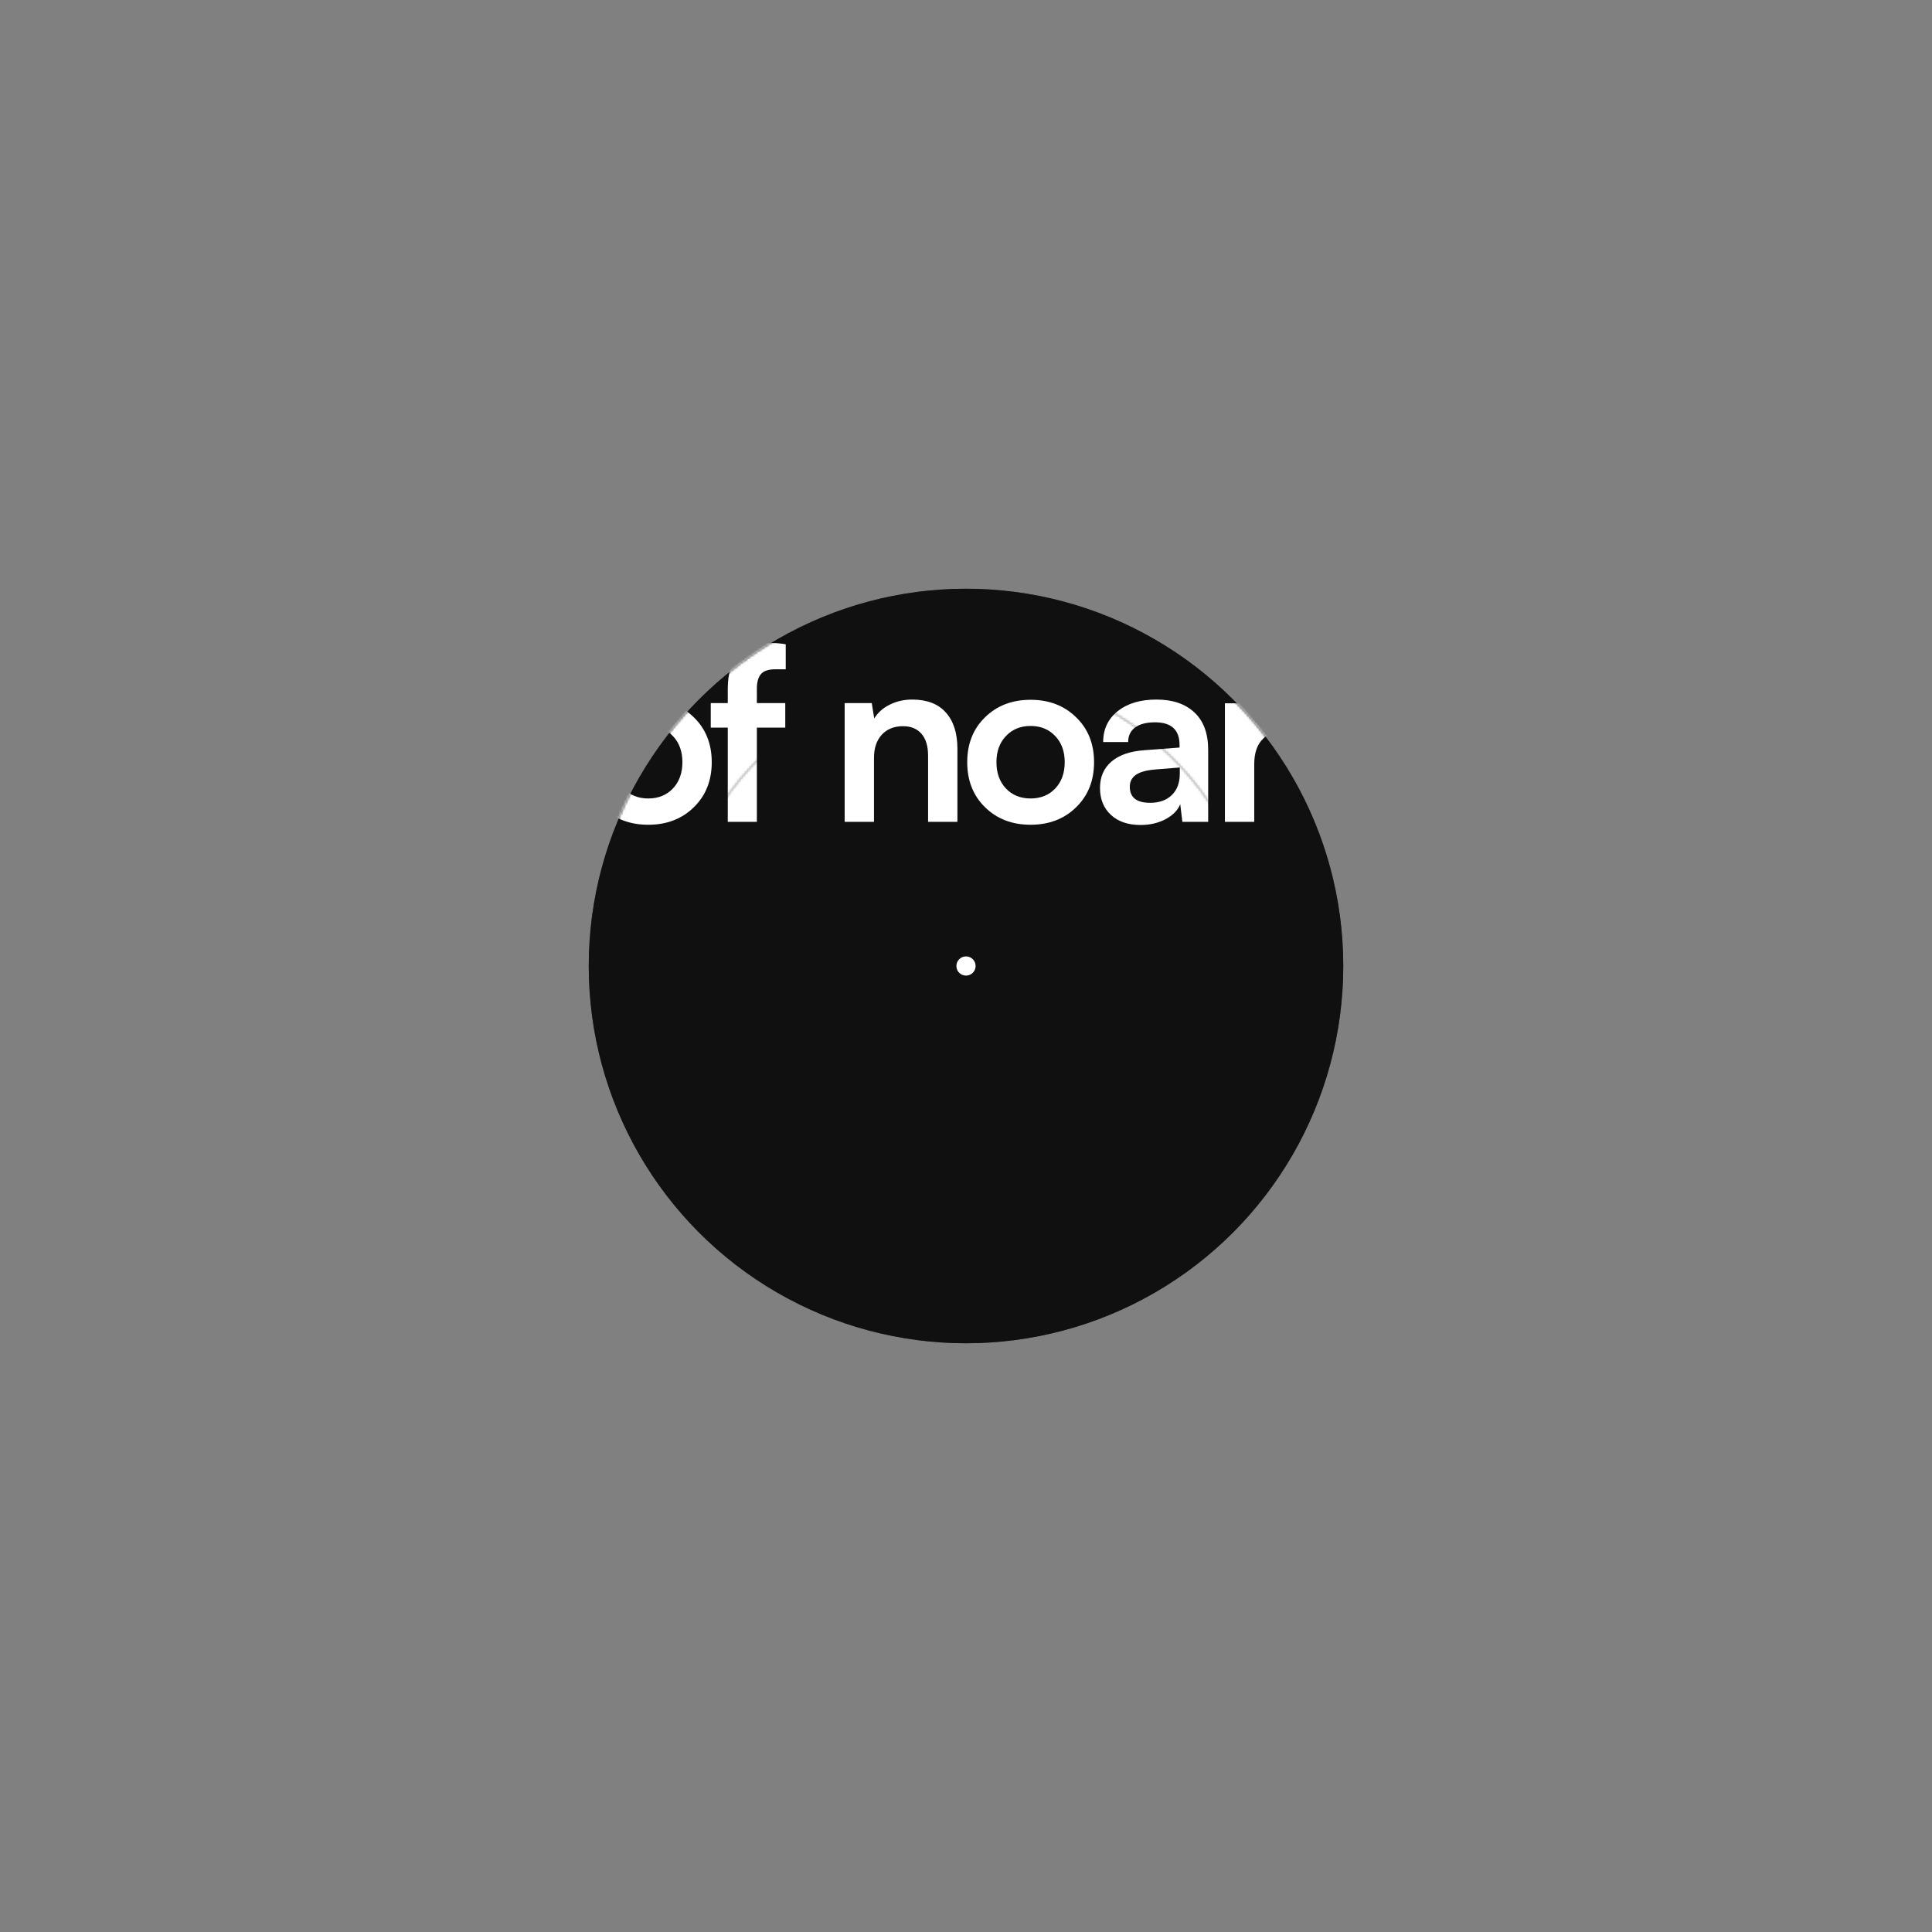 <svg width="804" height="804" viewBox="0 0 804 804" fill="none" xmlns="http://www.w3.org/2000/svg">
<rect x="0" y="0" width="804" height="804" fill="#808080" stroke="none"/>
<circle cx="402" cy="402" r="157" fill="#101010"/>
<mask id="mask0_1725_2935" style="mask-type:alpha" maskUnits="userSpaceOnUse" x="245" y="245" width="314" height="314">
<path d="M559 402C559 488.709 488.709 559 402 559C315.291 559 245 488.709 245 402C245 315.291 315.291 245 402 245C488.709 245 559 315.291 559 402ZM280.129 402C280.129 469.308 334.692 523.871 402 523.871C469.308 523.871 523.871 469.308 523.871 402C523.871 334.692 469.308 280.129 402 280.129C334.692 280.129 280.129 334.692 280.129 402Z" fill="#101010"/>
</mask>
<g mask="url(#mask0_1725_2935)">
<circle cx="402" cy="402" r="157" fill="#101010"/>
<path d="M142.88 242H130.673V202.791H121.2V192.586H130.673V177.205H142.88V192.586H152.499V202.791H142.88V242Z" fill="white"/>
<path d="M167.274 242H155.067V167.586H167.372V198.982C168.935 196.541 171.116 194.62 173.915 193.221C176.747 191.821 179.905 191.121 183.388 191.121C189.41 191.121 194.016 192.911 197.206 196.492C200.396 200.073 201.991 205.102 201.991 211.58V242H189.784V214.51C189.784 210.473 188.856 207.413 187.001 205.33C185.178 203.247 182.672 202.205 179.481 202.205C175.705 202.205 172.727 203.393 170.546 205.77C168.365 208.146 167.274 211.222 167.274 214.998V242Z" fill="white"/>
<path d="M231.073 243.318C223.716 243.318 217.711 240.893 213.056 236.043C208.401 231.193 206.073 224.943 206.073 217.293C206.073 209.546 208.352 203.247 212.909 198.396C217.466 193.546 223.375 191.121 230.634 191.121C238.023 191.121 243.899 193.416 248.261 198.006C252.655 202.563 254.853 208.699 254.853 216.414V220.076L217.646 220.223C218.524 228.947 223.065 233.309 231.269 233.309C234.589 233.309 237.323 232.674 239.472 231.404C241.62 230.135 243.052 228.328 243.769 225.984H255.048C254.006 231.388 251.353 235.636 247.089 238.729C242.857 241.788 237.519 243.318 231.073 243.318ZM230.731 201.082C227.151 201.082 224.27 202.042 222.089 203.963C219.94 205.883 218.557 208.699 217.938 212.41H242.743C242.743 208.992 241.653 206.258 239.472 204.207C237.291 202.124 234.377 201.082 230.731 201.082Z" fill="white"/>
<path d="M281.571 264.9V192.586H292.851L293.681 200.105C295.146 197.273 297.392 195.076 300.419 193.514C303.446 191.919 306.864 191.121 310.673 191.121C317.639 191.121 323.222 193.449 327.421 198.104C331.653 202.758 333.769 208.96 333.769 216.707C333.769 224.585 331.718 230.997 327.616 235.945C323.515 240.861 317.867 243.318 310.673 243.318C306.929 243.318 303.56 242.618 300.565 241.219C297.571 239.819 295.308 237.882 293.778 235.408V264.9H281.571ZM297.685 206.404C295.146 209.204 293.876 212.833 293.876 217.293C293.876 221.753 295.146 225.366 297.685 228.133C300.256 230.9 303.625 232.283 307.792 232.283C312.024 232.283 315.36 230.9 317.802 228.133C320.243 225.366 321.464 221.753 321.464 217.293C321.464 212.801 320.243 209.171 317.802 206.404C315.36 203.605 312.024 202.205 307.792 202.205C303.625 202.205 300.256 203.605 297.685 206.404Z" fill="white"/>
<path d="M369.491 192.391V203.719H364.999C360.507 203.719 356.991 204.923 354.452 207.332C351.946 209.708 350.692 213.257 350.692 217.977V242H338.485V192.684H350.009L350.692 199.91C351.767 197.404 353.459 195.418 355.771 193.953C358.082 192.456 360.849 191.707 364.071 191.707C365.829 191.707 367.636 191.935 369.491 192.391Z" fill="white"/>
<path d="M378.847 182.723C376.763 182.723 374.989 182.007 373.524 180.574C372.06 179.109 371.327 177.352 371.327 175.301C371.327 173.25 372.043 171.525 373.476 170.125C374.94 168.693 376.731 167.977 378.847 167.977C380.865 167.977 382.574 168.693 383.974 170.125C385.406 171.525 386.122 173.25 386.122 175.301C386.122 177.352 385.406 179.109 383.974 180.574C382.574 182.007 380.865 182.723 378.847 182.723ZM372.743 242V192.586H384.95V242H372.743Z" fill="white"/>
<path d="M404.755 242H392.548V192.586H403.827L404.853 198.982C406.382 196.508 408.547 194.588 411.347 193.221C414.179 191.821 417.287 191.121 420.673 191.121C426.793 191.121 431.448 192.911 434.638 196.492C437.86 200.073 439.472 205.102 439.472 211.58V242H427.265V214.51C427.265 210.473 426.337 207.413 424.481 205.33C422.659 203.247 420.119 202.205 416.864 202.205C413.121 202.205 410.159 203.393 407.978 205.77C405.829 208.146 404.755 211.352 404.755 215.389V242Z" fill="white"/>
<path d="M443.554 217.195C443.554 209.546 445.832 203.296 450.39 198.445C454.979 193.562 460.92 191.121 468.212 191.121C474.95 191.121 480.468 192.863 484.765 196.346C489.094 199.829 491.584 204.549 492.235 210.506H480.028C479.312 207.739 477.978 205.639 476.024 204.207C474.104 202.742 471.679 202.01 468.749 202.01C464.81 202.01 461.653 203.393 459.276 206.16C456.9 208.895 455.712 212.573 455.712 217.195C455.712 221.85 456.835 225.529 459.081 228.23C461.36 230.932 464.452 232.283 468.358 232.283C471.418 232.283 473.957 231.567 475.976 230.135C478.026 228.67 479.377 226.587 480.028 223.885H492.333C491.584 229.679 488.996 234.367 484.569 237.947C480.175 241.528 474.771 243.318 468.358 243.318C460.871 243.318 454.866 240.942 450.341 236.189C445.816 231.404 443.554 225.073 443.554 217.195Z" fill="white"/>
<path d="M502.519 182.723C500.435 182.723 498.661 182.007 497.196 180.574C495.731 179.109 494.999 177.352 494.999 175.301C494.999 173.25 495.715 171.525 497.147 170.125C498.612 168.693 500.403 167.977 502.519 167.977C504.537 167.977 506.246 168.693 507.646 170.125C509.078 171.525 509.794 173.25 509.794 175.301C509.794 177.352 509.078 179.109 507.646 180.574C506.246 182.007 504.537 182.723 502.519 182.723ZM496.415 242V192.586H508.622V242H496.415Z" fill="white"/>
<path d="M516.22 264.9V192.586H527.499L528.329 200.105C529.794 197.273 532.04 195.076 535.067 193.514C538.095 191.919 541.513 191.121 545.321 191.121C552.287 191.121 557.87 193.449 562.069 198.104C566.301 202.758 568.417 208.96 568.417 216.707C568.417 224.585 566.366 230.997 562.265 235.945C558.163 240.861 552.515 243.318 545.321 243.318C541.578 243.318 538.209 242.618 535.214 241.219C532.219 239.819 529.957 237.882 528.427 235.408V264.9H516.22ZM532.333 206.404C529.794 209.204 528.524 212.833 528.524 217.293C528.524 221.753 529.794 225.366 532.333 228.133C534.905 230.9 538.274 232.283 542.44 232.283C546.672 232.283 550.009 230.9 552.45 228.133C554.892 225.366 556.112 221.753 556.112 217.293C556.112 212.801 554.892 209.171 552.45 206.404C550.009 203.605 546.672 202.205 542.44 202.205C538.274 202.205 534.905 203.605 532.333 206.404Z" fill="white"/>
<path d="M585.438 242H573.329V167.586H585.438V242Z" fill="white"/>
<path d="M615.351 243.318C607.994 243.318 601.988 240.893 597.333 236.043C592.678 231.193 590.351 224.943 590.351 217.293C590.351 209.546 592.629 203.247 597.187 198.396C601.744 193.546 607.652 191.121 614.911 191.121C622.3 191.121 628.176 193.416 632.538 198.006C636.933 202.563 639.13 208.699 639.13 216.414V220.076L601.923 220.223C602.802 228.947 607.343 233.309 615.546 233.309C618.866 233.309 621.601 232.674 623.749 231.404C625.897 230.135 627.33 228.328 628.046 225.984H639.325C638.284 231.388 635.631 235.636 631.366 238.729C627.134 241.788 621.796 243.318 615.351 243.318ZM615.009 201.082C611.428 201.082 608.547 202.042 606.366 203.963C604.218 205.883 602.834 208.699 602.216 212.41H627.021C627.021 208.992 625.93 206.258 623.749 204.207C621.568 202.124 618.655 201.082 615.009 201.082Z" fill="white"/>
<path d="M640.087 227.01H651.708C651.773 229.191 652.571 230.9 654.101 232.137C655.663 233.374 657.828 233.992 660.595 233.992C663.427 233.992 665.591 233.471 667.089 232.43C668.619 231.355 669.384 229.907 669.384 228.084C669.384 226.749 668.961 225.659 668.114 224.812C667.268 223.934 665.803 223.266 663.72 222.811L654.784 220.711C650.292 219.702 646.972 218.074 644.823 215.828C642.675 213.582 641.601 210.506 641.601 206.6C641.601 201.814 643.407 198.038 647.021 195.271C650.666 192.505 655.386 191.121 661.181 191.121C666.747 191.121 671.239 192.586 674.657 195.516C678.108 198.445 679.849 202.303 679.882 207.088H668.31C668.244 204.972 667.528 203.296 666.161 202.059C664.826 200.822 663.004 200.203 660.692 200.203C658.316 200.203 656.444 200.724 655.077 201.766C653.743 202.807 653.075 204.256 653.075 206.111C653.075 208.813 655.224 210.669 659.521 211.678L668.407 213.777C672.672 214.754 675.813 216.3 677.831 218.416C679.882 220.499 680.907 223.396 680.907 227.107C680.907 232.055 679.003 235.994 675.194 238.924C671.386 241.854 666.389 243.318 660.204 243.318C654.084 243.318 649.201 241.821 645.556 238.826C641.91 235.831 640.087 231.893 640.087 227.01Z" fill="white"/>
<path d="M250.829 335.945C245.881 331.095 243.407 324.845 243.407 317.195C243.407 309.546 245.881 303.312 250.829 298.494C255.777 293.644 262.092 291.219 269.774 291.219C277.457 291.219 283.772 293.644 288.72 298.494C293.7 303.312 296.19 309.546 296.19 317.195C296.19 324.845 293.7 331.095 288.72 335.945C283.772 340.796 277.457 343.221 269.774 343.221C262.092 343.221 255.777 340.796 250.829 335.945ZM259.521 306.307C256.884 309.074 255.565 312.703 255.565 317.195C255.565 321.688 256.884 325.333 259.521 328.133C262.157 330.9 265.575 332.283 269.774 332.283C273.974 332.283 277.392 330.9 280.028 328.133C282.665 325.333 283.983 321.688 283.983 317.195C283.983 312.703 282.665 309.074 280.028 306.307C277.392 303.507 273.974 302.107 269.774 302.107C265.575 302.107 262.157 303.507 259.521 306.307Z" fill="white"/>
<path d="M295.78 292.586H302.86V286.58C302.86 280.135 304.423 275.366 307.548 272.273C310.705 269.148 315.084 267.586 320.683 267.586C322.961 267.586 325.061 267.765 326.981 268.123V278.523H322.685C319.755 278.523 317.737 279.207 316.63 280.574C315.523 281.909 314.97 283.911 314.97 286.58V292.586H326.786V302.791H314.97V342H302.86V302.791H295.78V292.586Z" fill="white"/>
<path d="M363.71 342H351.503V292.586H362.782L363.808 298.982C365.338 296.508 367.502 294.588 370.302 293.221C373.134 291.821 376.243 291.121 379.628 291.121C385.748 291.121 390.403 292.911 393.593 296.492C396.815 300.073 398.427 305.102 398.427 311.58V342H386.22V314.51C386.22 310.473 385.292 307.413 383.437 305.33C381.614 303.247 379.075 302.205 375.819 302.205C372.076 302.205 369.114 303.393 366.933 305.77C364.784 308.146 363.71 311.352 363.71 315.389V342Z" fill="white"/>
<path d="M409.931 335.945C404.983 331.095 402.509 324.845 402.509 317.195C402.509 309.546 404.983 303.312 409.931 298.494C414.879 293.644 421.194 291.219 428.876 291.219C436.558 291.219 442.873 293.644 447.821 298.494C452.802 303.312 455.292 309.546 455.292 317.195C455.292 324.845 452.802 331.095 447.821 335.945C442.873 340.796 436.558 343.221 428.876 343.221C421.194 343.221 414.879 340.796 409.931 335.945ZM418.622 306.307C415.985 309.074 414.667 312.703 414.667 317.195C414.667 321.688 415.985 325.333 418.622 328.133C421.259 330.9 424.677 332.283 428.876 332.283C433.075 332.283 436.493 330.9 439.13 328.133C441.767 325.333 443.085 321.688 443.085 317.195C443.085 312.703 441.767 309.074 439.13 306.307C436.493 303.507 433.075 302.107 428.876 302.107C424.677 302.107 421.259 303.507 418.622 306.307Z" fill="white"/>
<path d="M474.657 343.318C469.449 343.318 465.331 341.919 462.304 339.119C459.276 336.32 457.763 332.576 457.763 327.889C457.763 323.331 459.341 319.686 462.499 316.951C465.689 314.217 470.214 312.638 476.073 312.215L490.868 311.092V310.018C490.868 303.735 487.466 300.594 480.663 300.594C477.082 300.594 474.315 301.31 472.362 302.742C470.442 304.174 469.481 306.193 469.481 308.797H459.081C459.081 303.458 461.099 299.178 465.136 295.955C469.172 292.732 474.543 291.121 481.249 291.121C487.987 291.121 493.261 292.911 497.069 296.492C500.878 300.073 502.782 305.249 502.782 312.02V342H492.04L491.161 334.676C490.119 337.215 488.069 339.298 485.009 340.926C481.949 342.521 478.498 343.318 474.657 343.318ZM478.661 334.09C482.437 334.09 485.432 333.016 487.646 330.867C489.859 328.719 490.966 325.757 490.966 321.98V319.393L480.663 320.223C476.952 320.548 474.267 321.313 472.606 322.518C470.979 323.689 470.165 325.317 470.165 327.4C470.165 331.86 472.997 334.09 478.661 334.09Z" fill="white"/>
<path d="M540.751 292.391V303.719H536.259C531.767 303.719 528.251 304.923 525.712 307.332C523.205 309.708 521.952 313.257 521.952 317.977V342H509.745V292.684H521.269L521.952 299.91C523.026 297.404 524.719 295.418 527.03 293.953C529.341 292.456 532.108 291.707 535.331 291.707C537.089 291.707 538.896 291.935 540.751 292.391Z" fill="white"/>
</g>
<mask id="mask1_1725_2935" style="mask-type:alpha" maskUnits="userSpaceOnUse" x="280" y="280" width="244" height="244">
<circle cx="402" cy="402" r="122" fill="#101010"/>
</mask>
<g mask="url(#mask1_1725_2935)">
<circle cx="402" cy="402" r="122" fill="#101010"/>
<path d="M142.88 242H130.673V202.791H121.2V192.586H130.673V177.205H142.88V192.586H152.499V202.791H142.88V242Z" fill="white"/>
<path d="M167.274 242H155.067V167.586H167.372V198.982C168.935 196.541 171.116 194.62 173.915 193.221C176.747 191.821 179.905 191.121 183.388 191.121C189.41 191.121 194.016 192.911 197.206 196.492C200.396 200.073 201.991 205.102 201.991 211.58V242H189.784V214.51C189.784 210.473 188.856 207.413 187.001 205.33C185.178 203.247 182.672 202.205 179.481 202.205C175.705 202.205 172.727 203.393 170.546 205.77C168.365 208.146 167.274 211.222 167.274 214.998V242Z" fill="white"/>
<path d="M231.073 243.318C223.716 243.318 217.711 240.893 213.056 236.043C208.401 231.193 206.073 224.943 206.073 217.293C206.073 209.546 208.352 203.247 212.909 198.396C217.466 193.546 223.375 191.121 230.634 191.121C238.023 191.121 243.899 193.416 248.261 198.006C252.655 202.563 254.853 208.699 254.853 216.414V220.076L217.646 220.223C218.524 228.947 223.065 233.309 231.269 233.309C234.589 233.309 237.323 232.674 239.472 231.404C241.62 230.135 243.052 228.328 243.769 225.984H255.048C254.006 231.388 251.353 235.636 247.089 238.729C242.857 241.788 237.519 243.318 231.073 243.318ZM230.731 201.082C227.151 201.082 224.27 202.042 222.089 203.963C219.94 205.883 218.557 208.699 217.938 212.41H242.743C242.743 208.992 241.653 206.258 239.472 204.207C237.291 202.124 234.377 201.082 230.731 201.082Z" fill="white"/>
<path d="M281.571 264.9V192.586H292.851L293.681 200.105C295.146 197.273 297.392 195.076 300.419 193.514C303.446 191.919 306.864 191.121 310.673 191.121C317.639 191.121 323.222 193.449 327.421 198.104C331.653 202.758 333.769 208.96 333.769 216.707C333.769 224.585 331.718 230.997 327.616 235.945C323.515 240.861 317.867 243.318 310.673 243.318C306.929 243.318 303.56 242.618 300.565 241.219C297.571 239.819 295.308 237.882 293.778 235.408V264.9H281.571ZM297.685 206.404C295.146 209.204 293.876 212.833 293.876 217.293C293.876 221.753 295.146 225.366 297.685 228.133C300.256 230.9 303.625 232.283 307.792 232.283C312.024 232.283 315.36 230.9 317.802 228.133C320.243 225.366 321.464 221.753 321.464 217.293C321.464 212.801 320.243 209.171 317.802 206.404C315.36 203.605 312.024 202.205 307.792 202.205C303.625 202.205 300.256 203.605 297.685 206.404Z" fill="white"/>
<path d="M369.491 192.391V203.719H364.999C360.507 203.719 356.991 204.923 354.452 207.332C351.946 209.708 350.692 213.257 350.692 217.977V242H338.485V192.684H350.009L350.692 199.91C351.767 197.404 353.459 195.418 355.771 193.953C358.082 192.456 360.849 191.707 364.071 191.707C365.829 191.707 367.636 191.935 369.491 192.391Z" fill="white"/>
<path d="M378.847 182.723C376.763 182.723 374.989 182.007 373.524 180.574C372.06 179.109 371.327 177.352 371.327 175.301C371.327 173.25 372.043 171.525 373.476 170.125C374.94 168.693 376.731 167.977 378.847 167.977C380.865 167.977 382.574 168.693 383.974 170.125C385.406 171.525 386.122 173.25 386.122 175.301C386.122 177.352 385.406 179.109 383.974 180.574C382.574 182.007 380.865 182.723 378.847 182.723ZM372.743 242V192.586H384.95V242H372.743Z" fill="white"/>
<path d="M404.755 242H392.548V192.586H403.827L404.853 198.982C406.382 196.508 408.547 194.588 411.347 193.221C414.179 191.821 417.287 191.121 420.673 191.121C426.793 191.121 431.448 192.911 434.638 196.492C437.86 200.073 439.472 205.102 439.472 211.58V242H427.265V214.51C427.265 210.473 426.337 207.413 424.481 205.33C422.659 203.247 420.119 202.205 416.864 202.205C413.121 202.205 410.159 203.393 407.978 205.77C405.829 208.146 404.755 211.352 404.755 215.389V242Z" fill="white"/>
<path d="M443.554 217.195C443.554 209.546 445.832 203.296 450.39 198.445C454.979 193.562 460.92 191.121 468.212 191.121C474.95 191.121 480.468 192.863 484.765 196.346C489.094 199.829 491.584 204.549 492.235 210.506H480.028C479.312 207.739 477.978 205.639 476.024 204.207C474.104 202.742 471.679 202.01 468.749 202.01C464.81 202.01 461.653 203.393 459.276 206.16C456.9 208.895 455.712 212.573 455.712 217.195C455.712 221.85 456.835 225.529 459.081 228.23C461.36 230.932 464.452 232.283 468.358 232.283C471.418 232.283 473.957 231.567 475.976 230.135C478.026 228.67 479.377 226.587 480.028 223.885H492.333C491.584 229.679 488.996 234.367 484.569 237.947C480.175 241.528 474.771 243.318 468.358 243.318C460.871 243.318 454.866 240.942 450.341 236.189C445.816 231.404 443.554 225.073 443.554 217.195Z" fill="white"/>
<path d="M502.519 182.723C500.435 182.723 498.661 182.007 497.196 180.574C495.731 179.109 494.999 177.352 494.999 175.301C494.999 173.25 495.715 171.525 497.147 170.125C498.612 168.693 500.403 167.977 502.519 167.977C504.537 167.977 506.246 168.693 507.646 170.125C509.078 171.525 509.794 173.25 509.794 175.301C509.794 177.352 509.078 179.109 507.646 180.574C506.246 182.007 504.537 182.723 502.519 182.723ZM496.415 242V192.586H508.622V242H496.415Z" fill="white"/>
<path d="M516.22 264.9V192.586H527.499L528.329 200.105C529.794 197.273 532.04 195.076 535.067 193.514C538.095 191.919 541.513 191.121 545.321 191.121C552.287 191.121 557.87 193.449 562.069 198.104C566.301 202.758 568.417 208.96 568.417 216.707C568.417 224.585 566.366 230.997 562.265 235.945C558.163 240.861 552.515 243.318 545.321 243.318C541.578 243.318 538.209 242.618 535.214 241.219C532.219 239.819 529.957 237.882 528.427 235.408V264.9H516.22ZM532.333 206.404C529.794 209.204 528.524 212.833 528.524 217.293C528.524 221.753 529.794 225.366 532.333 228.133C534.905 230.9 538.274 232.283 542.44 232.283C546.672 232.283 550.009 230.9 552.45 228.133C554.892 225.366 556.112 221.753 556.112 217.293C556.112 212.801 554.892 209.171 552.45 206.404C550.009 203.605 546.672 202.205 542.44 202.205C538.274 202.205 534.905 203.605 532.333 206.404Z" fill="white"/>
<path d="M585.438 242H573.329V167.586H585.438V242Z" fill="white"/>
<path d="M615.351 243.318C607.994 243.318 601.988 240.893 597.333 236.043C592.678 231.193 590.351 224.943 590.351 217.293C590.351 209.546 592.629 203.247 597.187 198.396C601.744 193.546 607.652 191.121 614.911 191.121C622.3 191.121 628.176 193.416 632.538 198.006C636.933 202.563 639.13 208.699 639.13 216.414V220.076L601.923 220.223C602.802 228.947 607.343 233.309 615.546 233.309C618.866 233.309 621.601 232.674 623.749 231.404C625.897 230.135 627.33 228.328 628.046 225.984H639.325C638.284 231.388 635.631 235.636 631.366 238.729C627.134 241.788 621.796 243.318 615.351 243.318ZM615.009 201.082C611.428 201.082 608.547 202.042 606.366 203.963C604.218 205.883 602.834 208.699 602.216 212.41H627.021C627.021 208.992 625.93 206.258 623.749 204.207C621.568 202.124 618.655 201.082 615.009 201.082Z" fill="white"/>
<path d="M640.087 227.01H651.708C651.773 229.191 652.571 230.9 654.101 232.137C655.663 233.374 657.828 233.992 660.595 233.992C663.427 233.992 665.591 233.471 667.089 232.43C668.619 231.355 669.384 229.907 669.384 228.084C669.384 226.749 668.961 225.659 668.114 224.812C667.268 223.934 665.803 223.266 663.72 222.811L654.784 220.711C650.292 219.702 646.972 218.074 644.823 215.828C642.675 213.582 641.601 210.506 641.601 206.6C641.601 201.814 643.407 198.038 647.021 195.271C650.666 192.505 655.386 191.121 661.181 191.121C666.747 191.121 671.239 192.586 674.657 195.516C678.108 198.445 679.849 202.303 679.882 207.088H668.31C668.244 204.972 667.528 203.296 666.161 202.059C664.826 200.822 663.004 200.203 660.692 200.203C658.316 200.203 656.444 200.724 655.077 201.766C653.743 202.807 653.075 204.256 653.075 206.111C653.075 208.813 655.224 210.669 659.521 211.678L668.407 213.777C672.672 214.754 675.813 216.3 677.831 218.416C679.882 220.499 680.907 223.396 680.907 227.107C680.907 232.055 679.003 235.994 675.194 238.924C671.386 241.854 666.389 243.318 660.204 243.318C654.084 243.318 649.201 241.821 645.556 238.826C641.91 235.831 640.087 231.893 640.087 227.01Z" fill="white"/>
<path d="M250.829 335.945C245.881 331.095 243.407 324.845 243.407 317.195C243.407 309.546 245.881 303.312 250.829 298.494C255.777 293.644 262.092 291.219 269.774 291.219C277.457 291.219 283.772 293.644 288.72 298.494C293.7 303.312 296.19 309.546 296.19 317.195C296.19 324.845 293.7 331.095 288.72 335.945C283.772 340.796 277.457 343.221 269.774 343.221C262.092 343.221 255.777 340.796 250.829 335.945ZM259.521 306.307C256.884 309.074 255.565 312.703 255.565 317.195C255.565 321.688 256.884 325.333 259.521 328.133C262.157 330.9 265.575 332.283 269.774 332.283C273.974 332.283 277.392 330.9 280.028 328.133C282.665 325.333 283.983 321.688 283.983 317.195C283.983 312.703 282.665 309.074 280.028 306.307C277.392 303.507 273.974 302.107 269.774 302.107C265.575 302.107 262.157 303.507 259.521 306.307Z" fill="white"/>
<path d="M295.78 292.586H302.86V286.58C302.86 280.135 304.423 275.366 307.548 272.273C310.705 269.148 315.084 267.586 320.683 267.586C322.961 267.586 325.061 267.765 326.981 268.123V278.523H322.685C319.755 278.523 317.737 279.207 316.63 280.574C315.523 281.909 314.97 283.911 314.97 286.58V292.586H326.786V302.791H314.97V342H302.86V302.791H295.78V292.586Z" fill="white"/>
<path d="M363.71 342H351.503V292.586H362.782L363.808 298.982C365.338 296.508 367.502 294.588 370.302 293.221C373.134 291.821 376.243 291.121 379.628 291.121C385.748 291.121 390.403 292.911 393.593 296.492C396.815 300.073 398.427 305.102 398.427 311.58V342H386.22V314.51C386.22 310.473 385.292 307.413 383.437 305.33C381.614 303.247 379.075 302.205 375.819 302.205C372.076 302.205 369.114 303.393 366.933 305.77C364.784 308.146 363.71 311.352 363.71 315.389V342Z" fill="white"/>
<path d="M409.931 335.945C404.983 331.095 402.509 324.845 402.509 317.195C402.509 309.546 404.983 303.312 409.931 298.494C414.879 293.644 421.194 291.219 428.876 291.219C436.558 291.219 442.873 293.644 447.821 298.494C452.802 303.312 455.292 309.546 455.292 317.195C455.292 324.845 452.802 331.095 447.821 335.945C442.873 340.796 436.558 343.221 428.876 343.221C421.194 343.221 414.879 340.796 409.931 335.945ZM418.622 306.307C415.985 309.074 414.667 312.703 414.667 317.195C414.667 321.688 415.985 325.333 418.622 328.133C421.259 330.9 424.677 332.283 428.876 332.283C433.075 332.283 436.493 330.9 439.13 328.133C441.767 325.333 443.085 321.688 443.085 317.195C443.085 312.703 441.767 309.074 439.13 306.307C436.493 303.507 433.075 302.107 428.876 302.107C424.677 302.107 421.259 303.507 418.622 306.307Z" fill="white"/>
<path d="M474.657 343.318C469.449 343.318 465.331 341.919 462.304 339.119C459.276 336.32 457.763 332.576 457.763 327.889C457.763 323.331 459.341 319.686 462.499 316.951C465.689 314.217 470.214 312.638 476.073 312.215L490.868 311.092V310.018C490.868 303.735 487.466 300.594 480.663 300.594C477.082 300.594 474.315 301.31 472.362 302.742C470.442 304.174 469.481 306.193 469.481 308.797H459.081C459.081 303.458 461.099 299.178 465.136 295.955C469.172 292.732 474.543 291.121 481.249 291.121C487.987 291.121 493.261 292.911 497.069 296.492C500.878 300.073 502.782 305.249 502.782 312.02V342H492.04L491.161 334.676C490.119 337.215 488.069 339.298 485.009 340.926C481.949 342.521 478.498 343.318 474.657 343.318ZM478.661 334.09C482.437 334.09 485.432 333.016 487.646 330.867C489.859 328.719 490.966 325.757 490.966 321.98V319.393L480.663 320.223C476.952 320.548 474.267 321.313 472.606 322.518C470.979 323.689 470.165 325.317 470.165 327.4C470.165 331.86 472.997 334.09 478.661 334.09Z" fill="white"/>
<path d="M540.751 292.391V303.719H536.259C531.767 303.719 528.251 304.923 525.712 307.332C523.205 309.708 521.952 313.257 521.952 317.977V342H509.745V292.684H521.269L521.952 299.91C523.026 297.404 524.719 295.418 527.03 293.953C529.341 292.456 532.108 291.707 535.331 291.707C537.089 291.707 538.896 291.935 540.751 292.391Z" fill="white"/>
<circle cx="402" cy="402" r="4" fill="white"/>
</g>
</svg>
